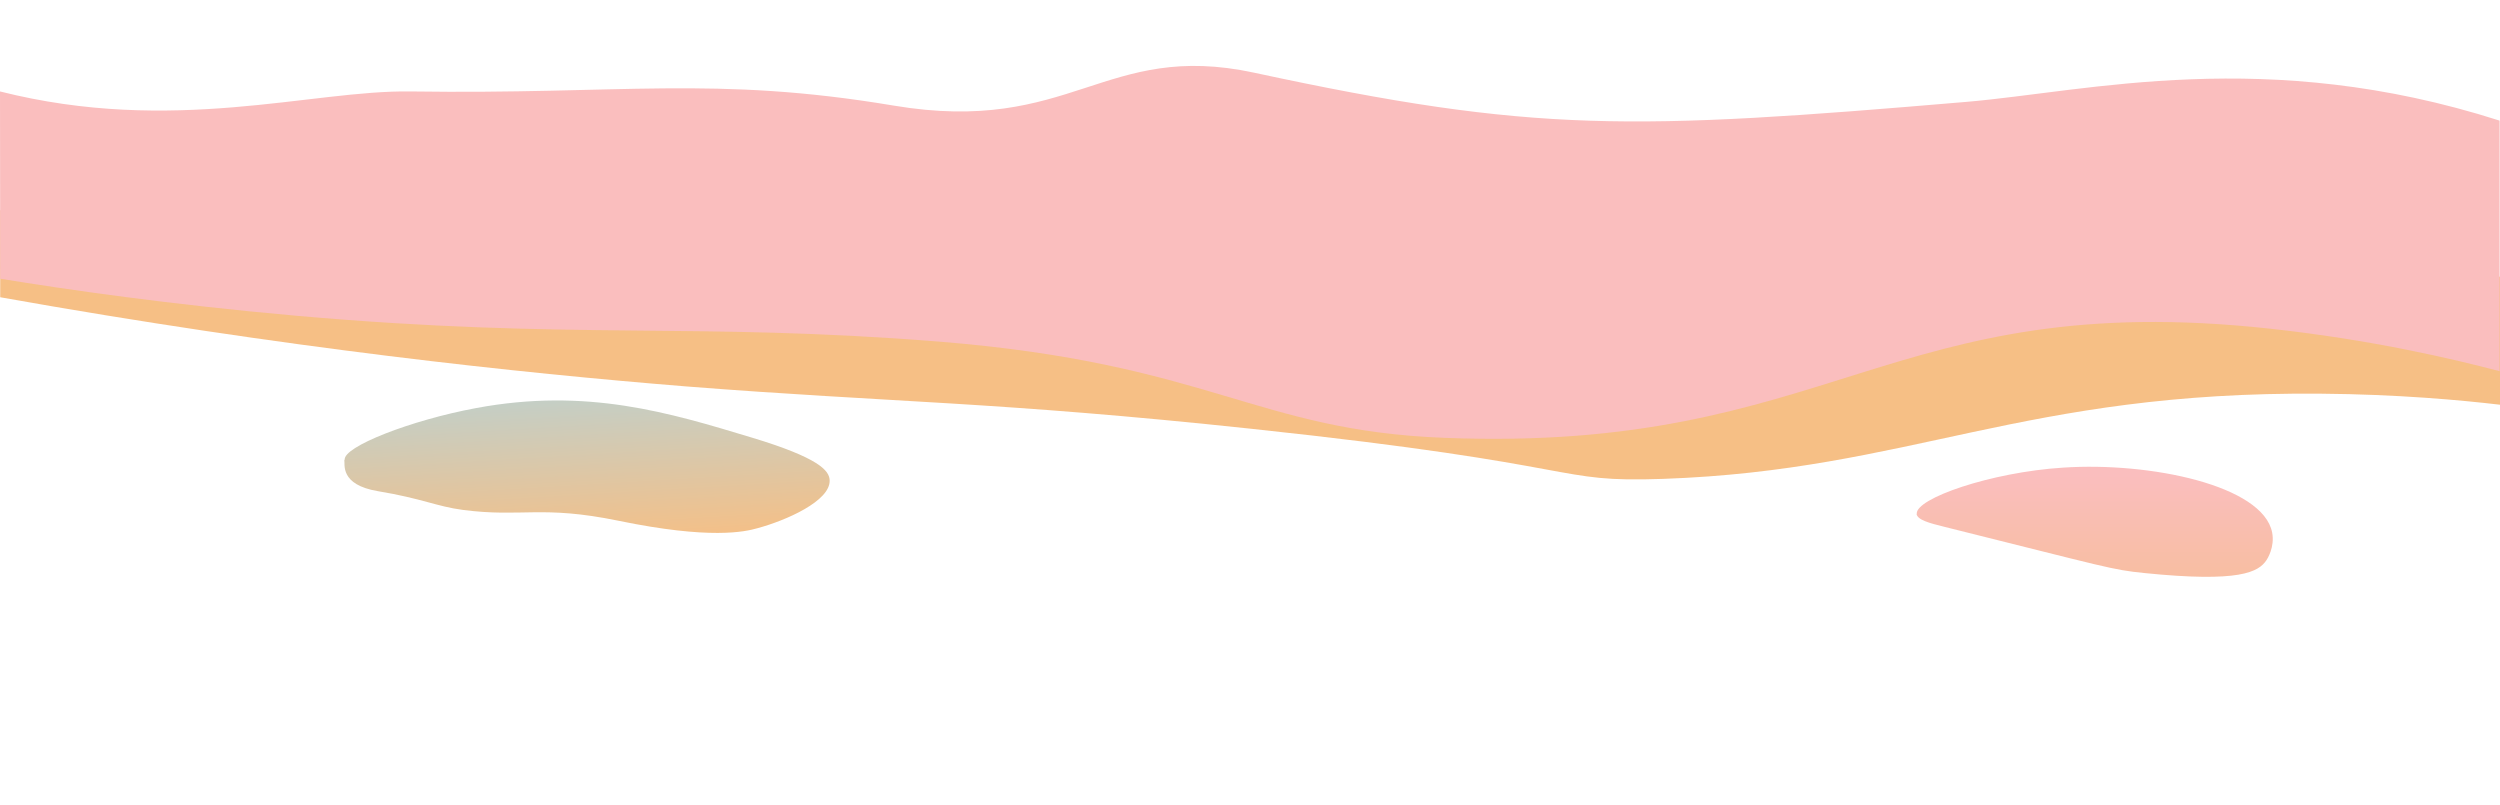 <?xml version="1.0" encoding="UTF-8"?>
<svg id="Layer_1" data-name="Layer 1" xmlns="http://www.w3.org/2000/svg" xmlns:xlink="http://www.w3.org/1999/xlink" viewBox="0 0 1200.2 386.7">
  <defs>
    <style>
      .cls-1 {
        fill: url(#linear-gradient);
      }

      .cls-1, .cls-2, .cls-3, .cls-4 {
        stroke-width: 0px;
      }

      .cls-2 {
        fill: #f6bf85;
      }

      .cls-3 {
        fill: url(#linear-gradient-2);
      }

      .cls-4 {
        fill: #fabebe;
      }
    </style>
    <linearGradient id="linear-gradient" x1="277.74" y1="-391.01" x2="284.04" y2="-495.91" gradientTransform="translate(0 -232.31) scale(1 -1)" gradientUnits="userSpaceOnUse">
      <stop offset="0" stop-color="#aed5e2"/>
      <stop offset="1" stop-color="#f6bf85"/>
    </linearGradient>
    <linearGradient id="linear-gradient-2" x1="1005.6" y1="-559.01" x2="1005.6" y2="-460.31" gradientTransform="translate(0 -232.31) scale(1 -1)" gradientUnits="userSpaceOnUse">
      <stop offset="0" stop-color="#f6bf85"/>
      <stop offset="1" stop-color="#fabebe"/>
    </linearGradient>
  </defs>
  <g id="Middle-2">
    <path class="cls-2" d="m.1,100.9c45.6,16.5,103.3.7,196,9,93.1,8.3,129.2-.6,223,6.7,149,11.6,163.1,41.8,265,43.3,145.7,2,180.9-45.5,338-49,77.9-1.7,136.2,6.9,178.1,22v61.4c-18.8-2.2-49-5-86.1-5.3-143.3-1.2-196.7,36.7-315.6,40.9-54.2,1.9-32.5-6.4-197.3-24-123.5-13.2-172.8-12.6-272-20.4C250,179.1,137.5,167.2.1,142.7"/>
  </g>
  <g id="Inner-2">
    <path class="cls-4" d="m.1,133.8c31.9,5.2,81.4,12.4,142.3,17.8,132.9,11.7,190.9,3,308.4,12.4,130.1,10.5,151.9,42.7,242.7,46.2,186.2,7.3,213.2-72.4,396.4-52.4,48.6,5.3,87.3,14.4,110.1,20.4V57.9c-112.2-35.9-197.4-14-255.9-9-161.1,13.7-207,15.1-342-14-72-15.5-87.7,30.1-173,15.8-86.5-14.5-130.7-5.3-232-6.8-47.6-.7-113.9,21-197.1,0"/>
  </g>
  <g id="Blobs">
    <path class="cls-1" d="m165.5,220.8c-1-6.3,31.8-19.1,63.1-24.9,53.1-9.9,92.7,2.2,132.4,14.2,32.1,9.7,37.1,15.8,37.3,20.4.5,10-21,19.4-34.7,23.1-6,1.7-22.6,5.5-66.7-3.6-37-7.6-46.3-1.5-74.7-5.2-12.8-1.7-19.2-5.4-40.8-9-18.4-3.1-15.7-12.9-16.1-15.1h.2v.1Z"/>
    <path class="cls-3" d="m920.2,246.7c-.7-7.4,35.6-20,70.2-22.2,41.8-2.8,95.9,8.5,100.4,31.1,1.4,7-2.4,12.9-2.7,13.3-3.8,5.7-12.7,10.9-58.7,6.2-15.7-1.6-17-2.5-96-22.2-6.9-1.7-13-3.3-13.3-6.2h.1Z"/>
  </g>
</svg>